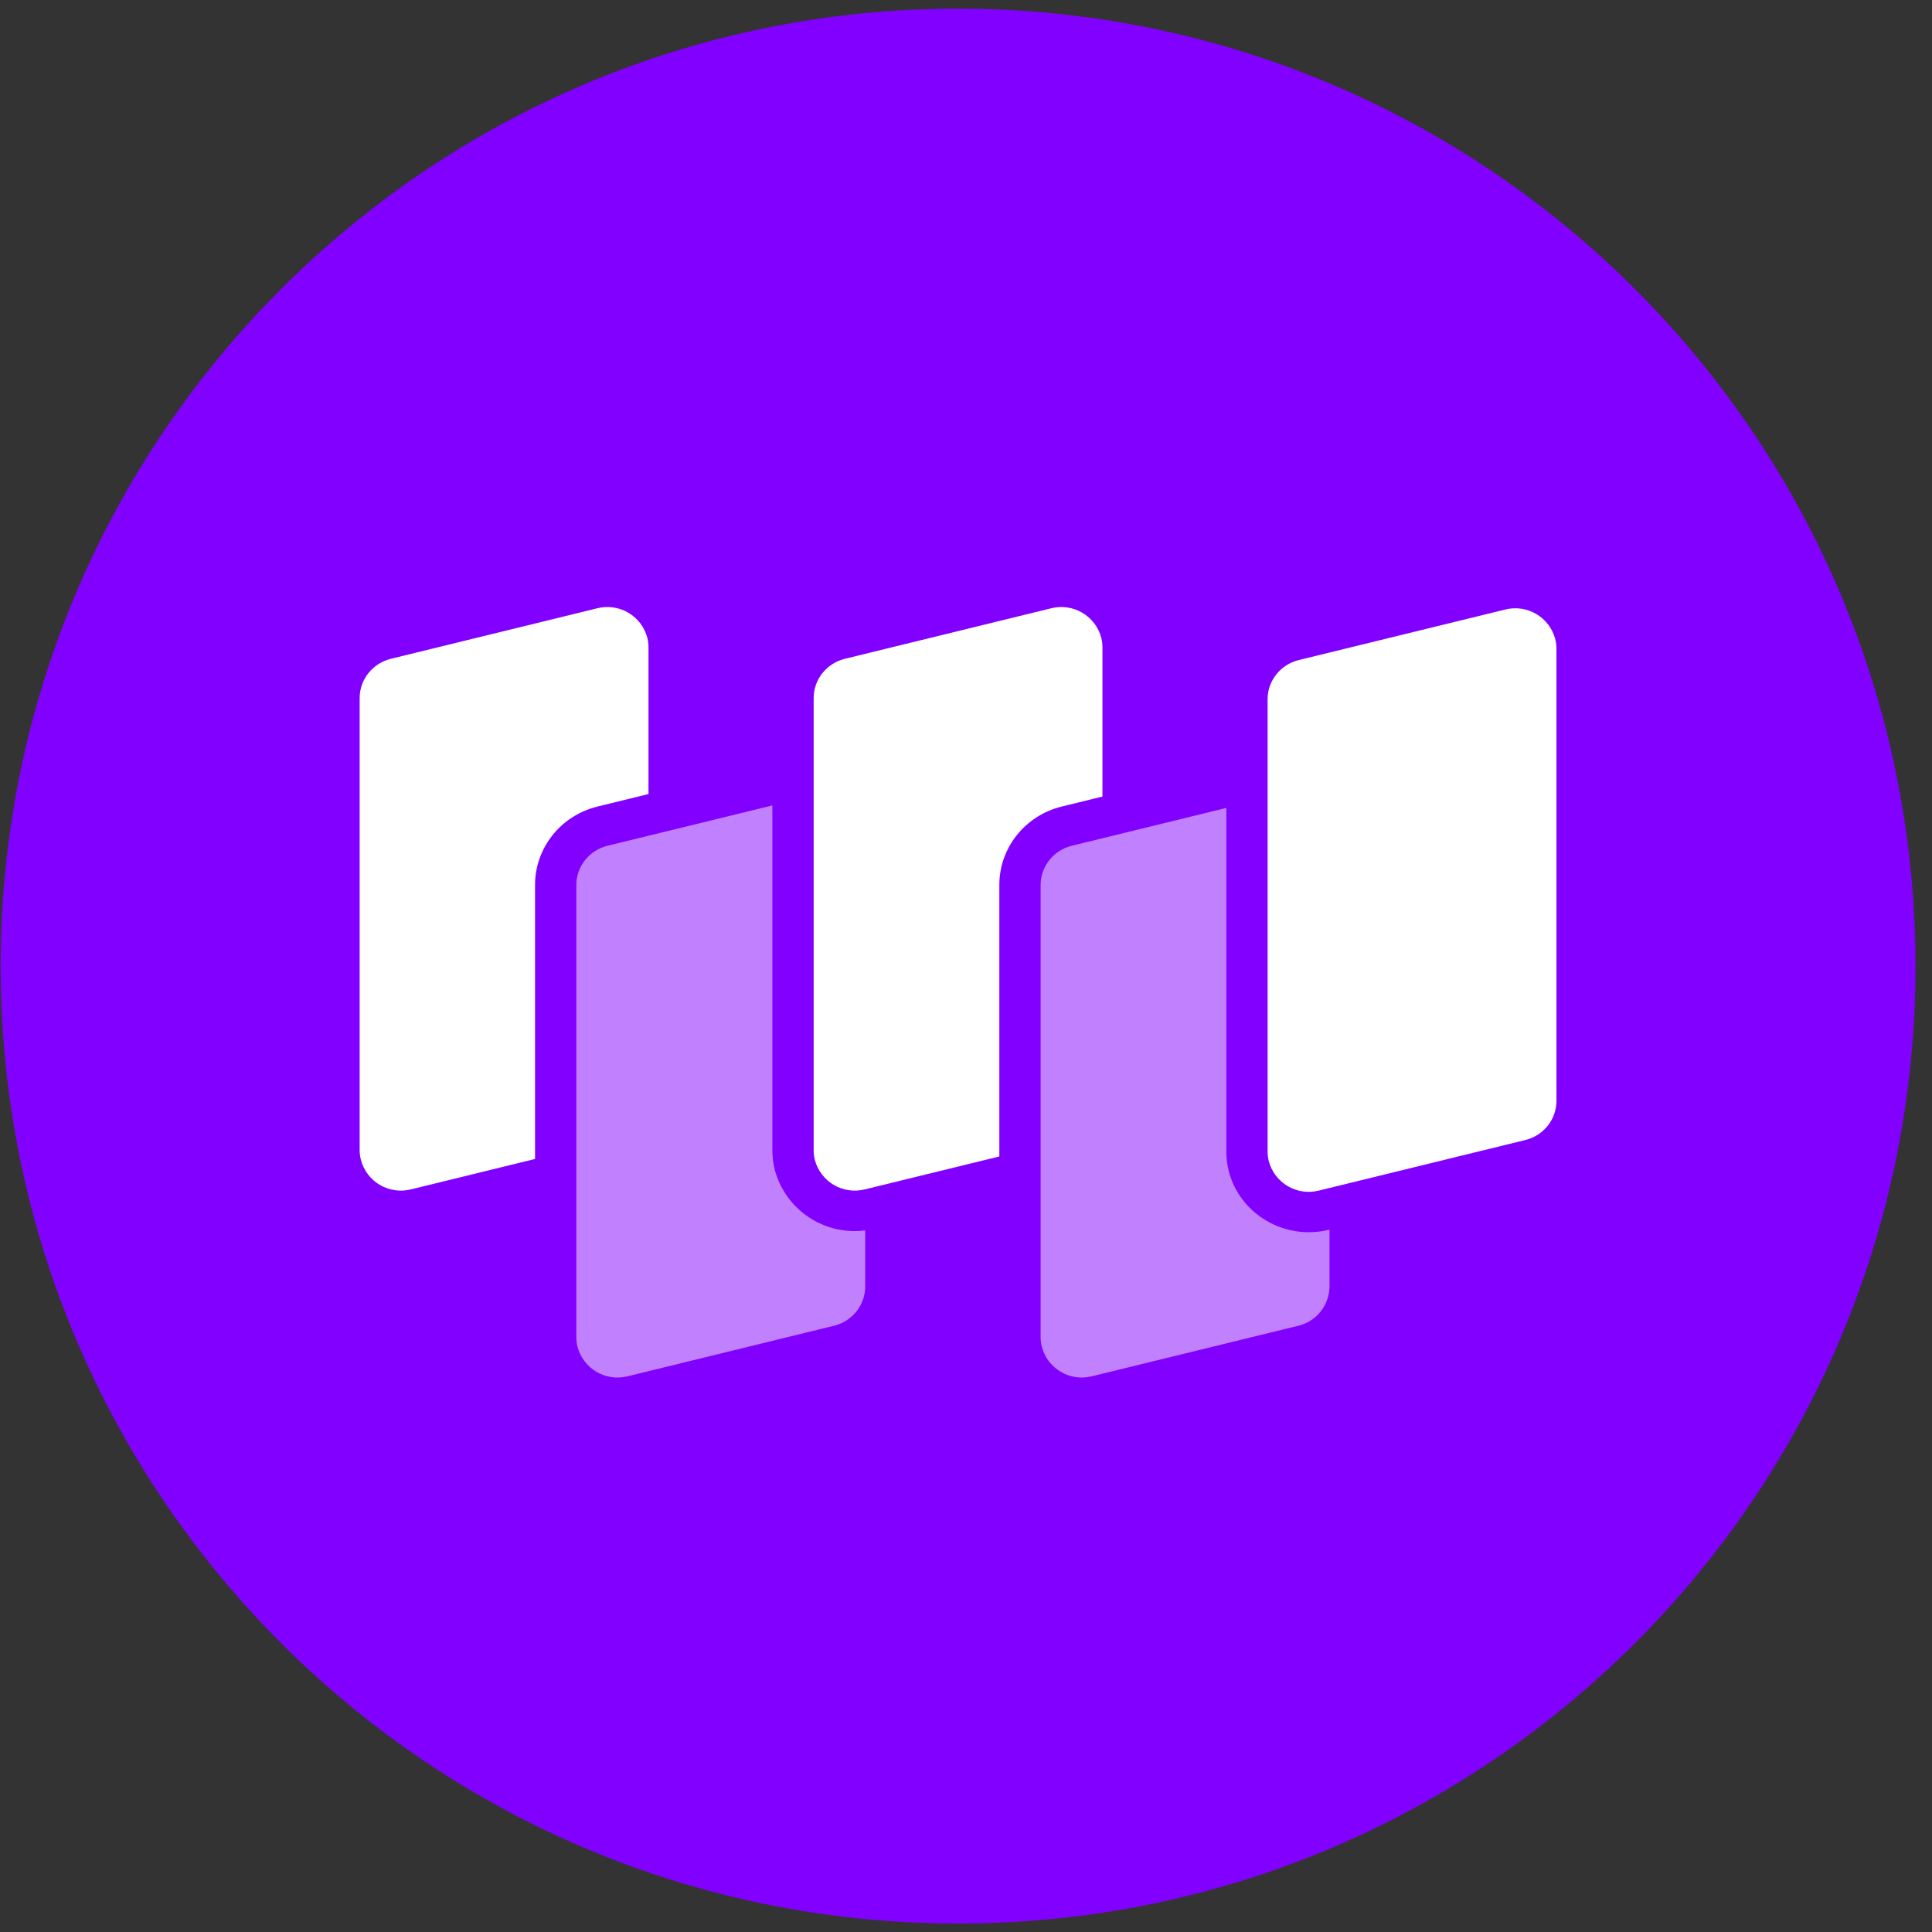 <svg width="94" height="94" viewBox="0 0 94 94" fill="none" xmlns="http://www.w3.org/2000/svg">
<rect x="0" y="0" width="94" height="94" fill="#333333" stroke="none"/>
<g clip-path="url(#clip0_342_6761)">
<path d="M46.614 93.588C72.341 93.588 93.197 72.732 93.197 47.005C93.197 21.278 72.341 0.422 46.614 0.422C20.887 0.422 0.031 21.278 0.031 47.005C0.031 72.732 20.887 93.588 46.614 93.588Z" fill="#8200FF"/>
<path fill-rule="evenodd" clip-rule="evenodd" d="M53.642 38.755L51.662 39.241C49.874 39.678 48.622 41.25 48.622 43.055V56.267L42.08 57.868C41.568 57.998 41.025 57.92 40.569 57.652C40.114 57.384 39.782 56.947 39.646 56.436C39.607 56.28 39.587 56.119 39.588 55.959V33.963C39.588 33.06 40.214 32.274 41.108 32.053L51.147 29.595C51.659 29.466 52.202 29.544 52.658 29.812C53.113 30.08 53.445 30.517 53.58 31.028C53.621 31.182 53.639 31.342 53.639 31.502V38.755H53.642ZM31.555 38.633L29.075 39.241C27.287 39.678 26.032 41.25 26.032 43.055V56.389L19.994 57.868C19.482 57.998 18.939 57.92 18.483 57.652C18.027 57.384 17.696 56.947 17.56 56.436C17.52 56.28 17.499 56.12 17.499 55.959V33.963C17.499 33.06 18.125 32.274 19.019 32.053L29.06 29.595C29.573 29.466 30.116 29.544 30.572 29.812C31.027 30.08 31.359 30.517 31.494 31.028C31.535 31.182 31.552 31.342 31.552 31.502V38.635L31.555 38.633ZM63.194 32.114L73.233 29.657C73.745 29.527 74.287 29.604 74.743 29.872C75.198 30.139 75.53 30.576 75.667 31.086C75.707 31.242 75.728 31.402 75.728 31.564V53.562C75.728 54.465 75.102 55.251 74.208 55.469L64.166 57.927C63.654 58.056 63.112 57.979 62.656 57.711C62.2 57.444 61.869 57.008 61.732 56.497C61.693 56.341 61.674 56.181 61.674 56.02V34.021C61.674 33.118 62.3 32.332 63.194 32.114Z" fill="white"/>
<path opacity="0.504" fill-rule="evenodd" clip-rule="evenodd" d="M37.579 39.187V55.959C37.579 56.28 37.617 56.6 37.696 56.914C37.947 57.856 38.531 58.674 39.341 59.216C40.15 59.759 41.129 59.989 42.095 59.864V62.597C42.095 63.5 41.469 64.286 40.575 64.504L30.537 66.962C30.024 67.092 29.481 67.015 29.024 66.748C28.568 66.48 28.236 66.043 28.1 65.532C28.061 65.376 28.041 65.216 28.041 65.055V43.056C28.041 42.153 28.668 41.367 29.561 41.149L37.579 39.187ZM59.666 39.309V56.02C59.666 56.341 59.706 56.661 59.782 56.975C60.324 59.08 62.504 60.361 64.656 59.834L64.685 59.829V62.594C64.681 63.037 64.53 63.465 64.254 63.812C63.979 64.158 63.595 64.402 63.165 64.504L53.123 66.962C52.611 67.091 52.069 67.014 51.613 66.746C51.158 66.479 50.826 66.043 50.69 65.532C50.65 65.376 50.631 65.216 50.631 65.055V43.056C50.631 42.153 51.257 41.367 52.151 41.149L59.663 39.309H59.666Z" fill="white"/>
</g>
<defs>
<clipPath id="clip0_342_6761">
<rect width="93.166" height="93.166" fill="white" transform="translate(0.03 0.422)"/>
</clipPath>
</defs>
</svg>

